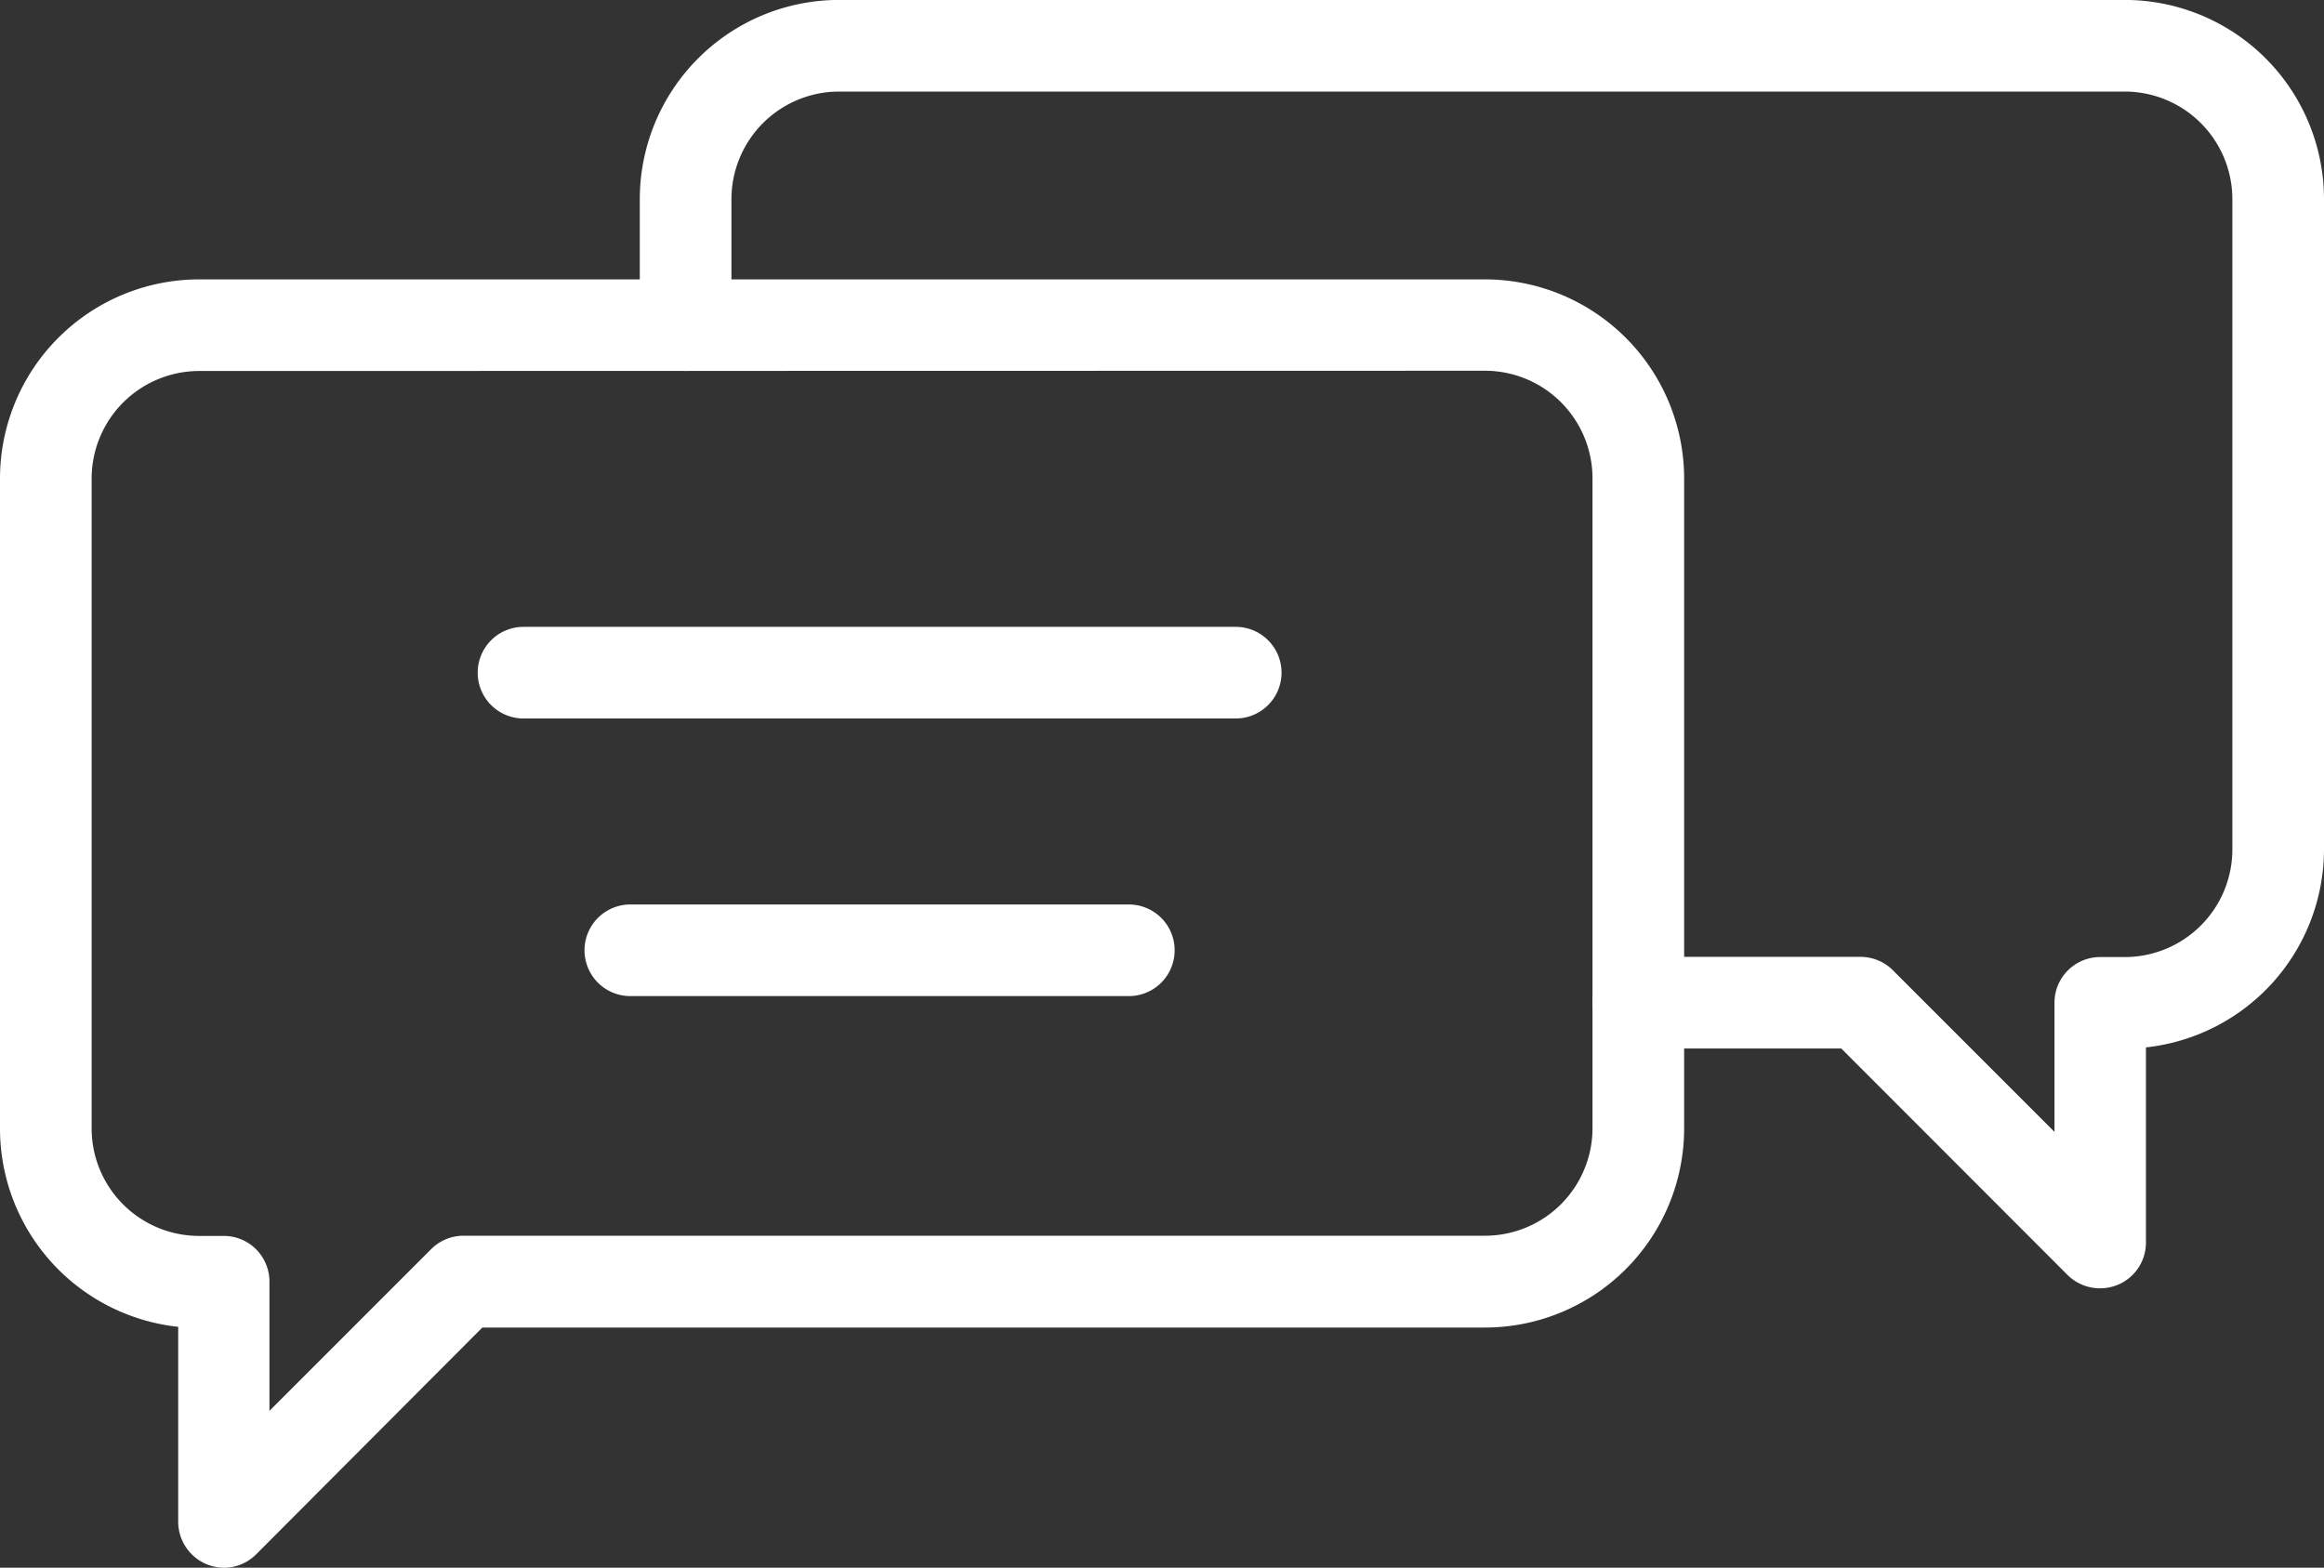<svg xmlns="http://www.w3.org/2000/svg" xmlns:xlink="http://www.w3.org/1999/xlink" width="35.656" height="24.056" viewBox="0 0 35.656 24.056">
  <rect x="0" y="0" width="35.656" height="24.056" fill="#333333" stroke="none"/>
  <defs>
    <clipPath id="clip-path">
      <rect id="사각형_384" data-name="사각형 384" width="35.656" height="24.056" fill="#fff"/>
    </clipPath>
  </defs>
  <g id="그룹_252" data-name="그룹 252" transform="translate(0 0)">
    <g id="그룹_251" data-name="그룹 251" transform="translate(0 0)" clip-path="url(#clip-path)">
      <path id="패스_1779" data-name="패스 1779" d="M29.386,19.77a.708.708,0,0,1-.5-.205L25.415,16.09H22.3a.7.7,0,0,1,0-1.406h3.406a.7.7,0,0,1,.5.205l2.48,2.48V15.387a.7.7,0,0,1,.7-.7h.38a1.652,1.652,0,0,0,1.649-1.649V3.055a1.652,1.652,0,0,0-1.649-1.649H10.036A1.653,1.653,0,0,0,8.387,3.055V4.99a.7.7,0,1,1-1.406,0V3.055A3.059,3.059,0,0,1,10.036,0H29.766a3.059,3.059,0,0,1,3.055,3.055v9.979a3.061,3.061,0,0,1-2.732,3.039v2.994a.7.7,0,0,1-.434.65.72.72,0,0,1-.269.053" transform="translate(2.835 -0.001)" fill="#fff"/>
      <path id="패스_1780" data-name="패스 1780" d="M3.434,22.819a.708.708,0,0,1-.7-.7V19.122A3.061,3.061,0,0,1,0,16.084V6.1A3.058,3.058,0,0,1,3.054,3.049H22.783A3.059,3.059,0,0,1,25.839,6.1v9.979a3.058,3.058,0,0,1-3.055,3.054H7.4L3.931,22.612a.7.7,0,0,1-.5.207M3.054,4.455A1.651,1.651,0,0,0,1.406,6.1v9.979a1.65,1.65,0,0,0,1.648,1.648h.38a.7.7,0,0,1,.7.7v1.984l2.48-2.48a.7.7,0,0,1,.5-.207h15.67a1.651,1.651,0,0,0,1.649-1.648V6.1a1.651,1.651,0,0,0-1.649-1.649Z" transform="translate(0 1.238)" fill="#fff"/>
      <path id="패스_1781" data-name="패스 1781" d="M16.842,8.247H5.915a.7.7,0,0,1,0-1.406H16.842a.7.7,0,0,1,0,1.406" transform="translate(2.117 2.778)" fill="#fff"/>
      <path id="패스_1782" data-name="패스 1782" d="M14.729,11.277H7.081a.7.7,0,1,1,0-1.406h7.648a.7.7,0,0,1,0,1.406" transform="translate(2.59 4.008)" fill="#fff"/>
    </g>
  </g>
</svg>
